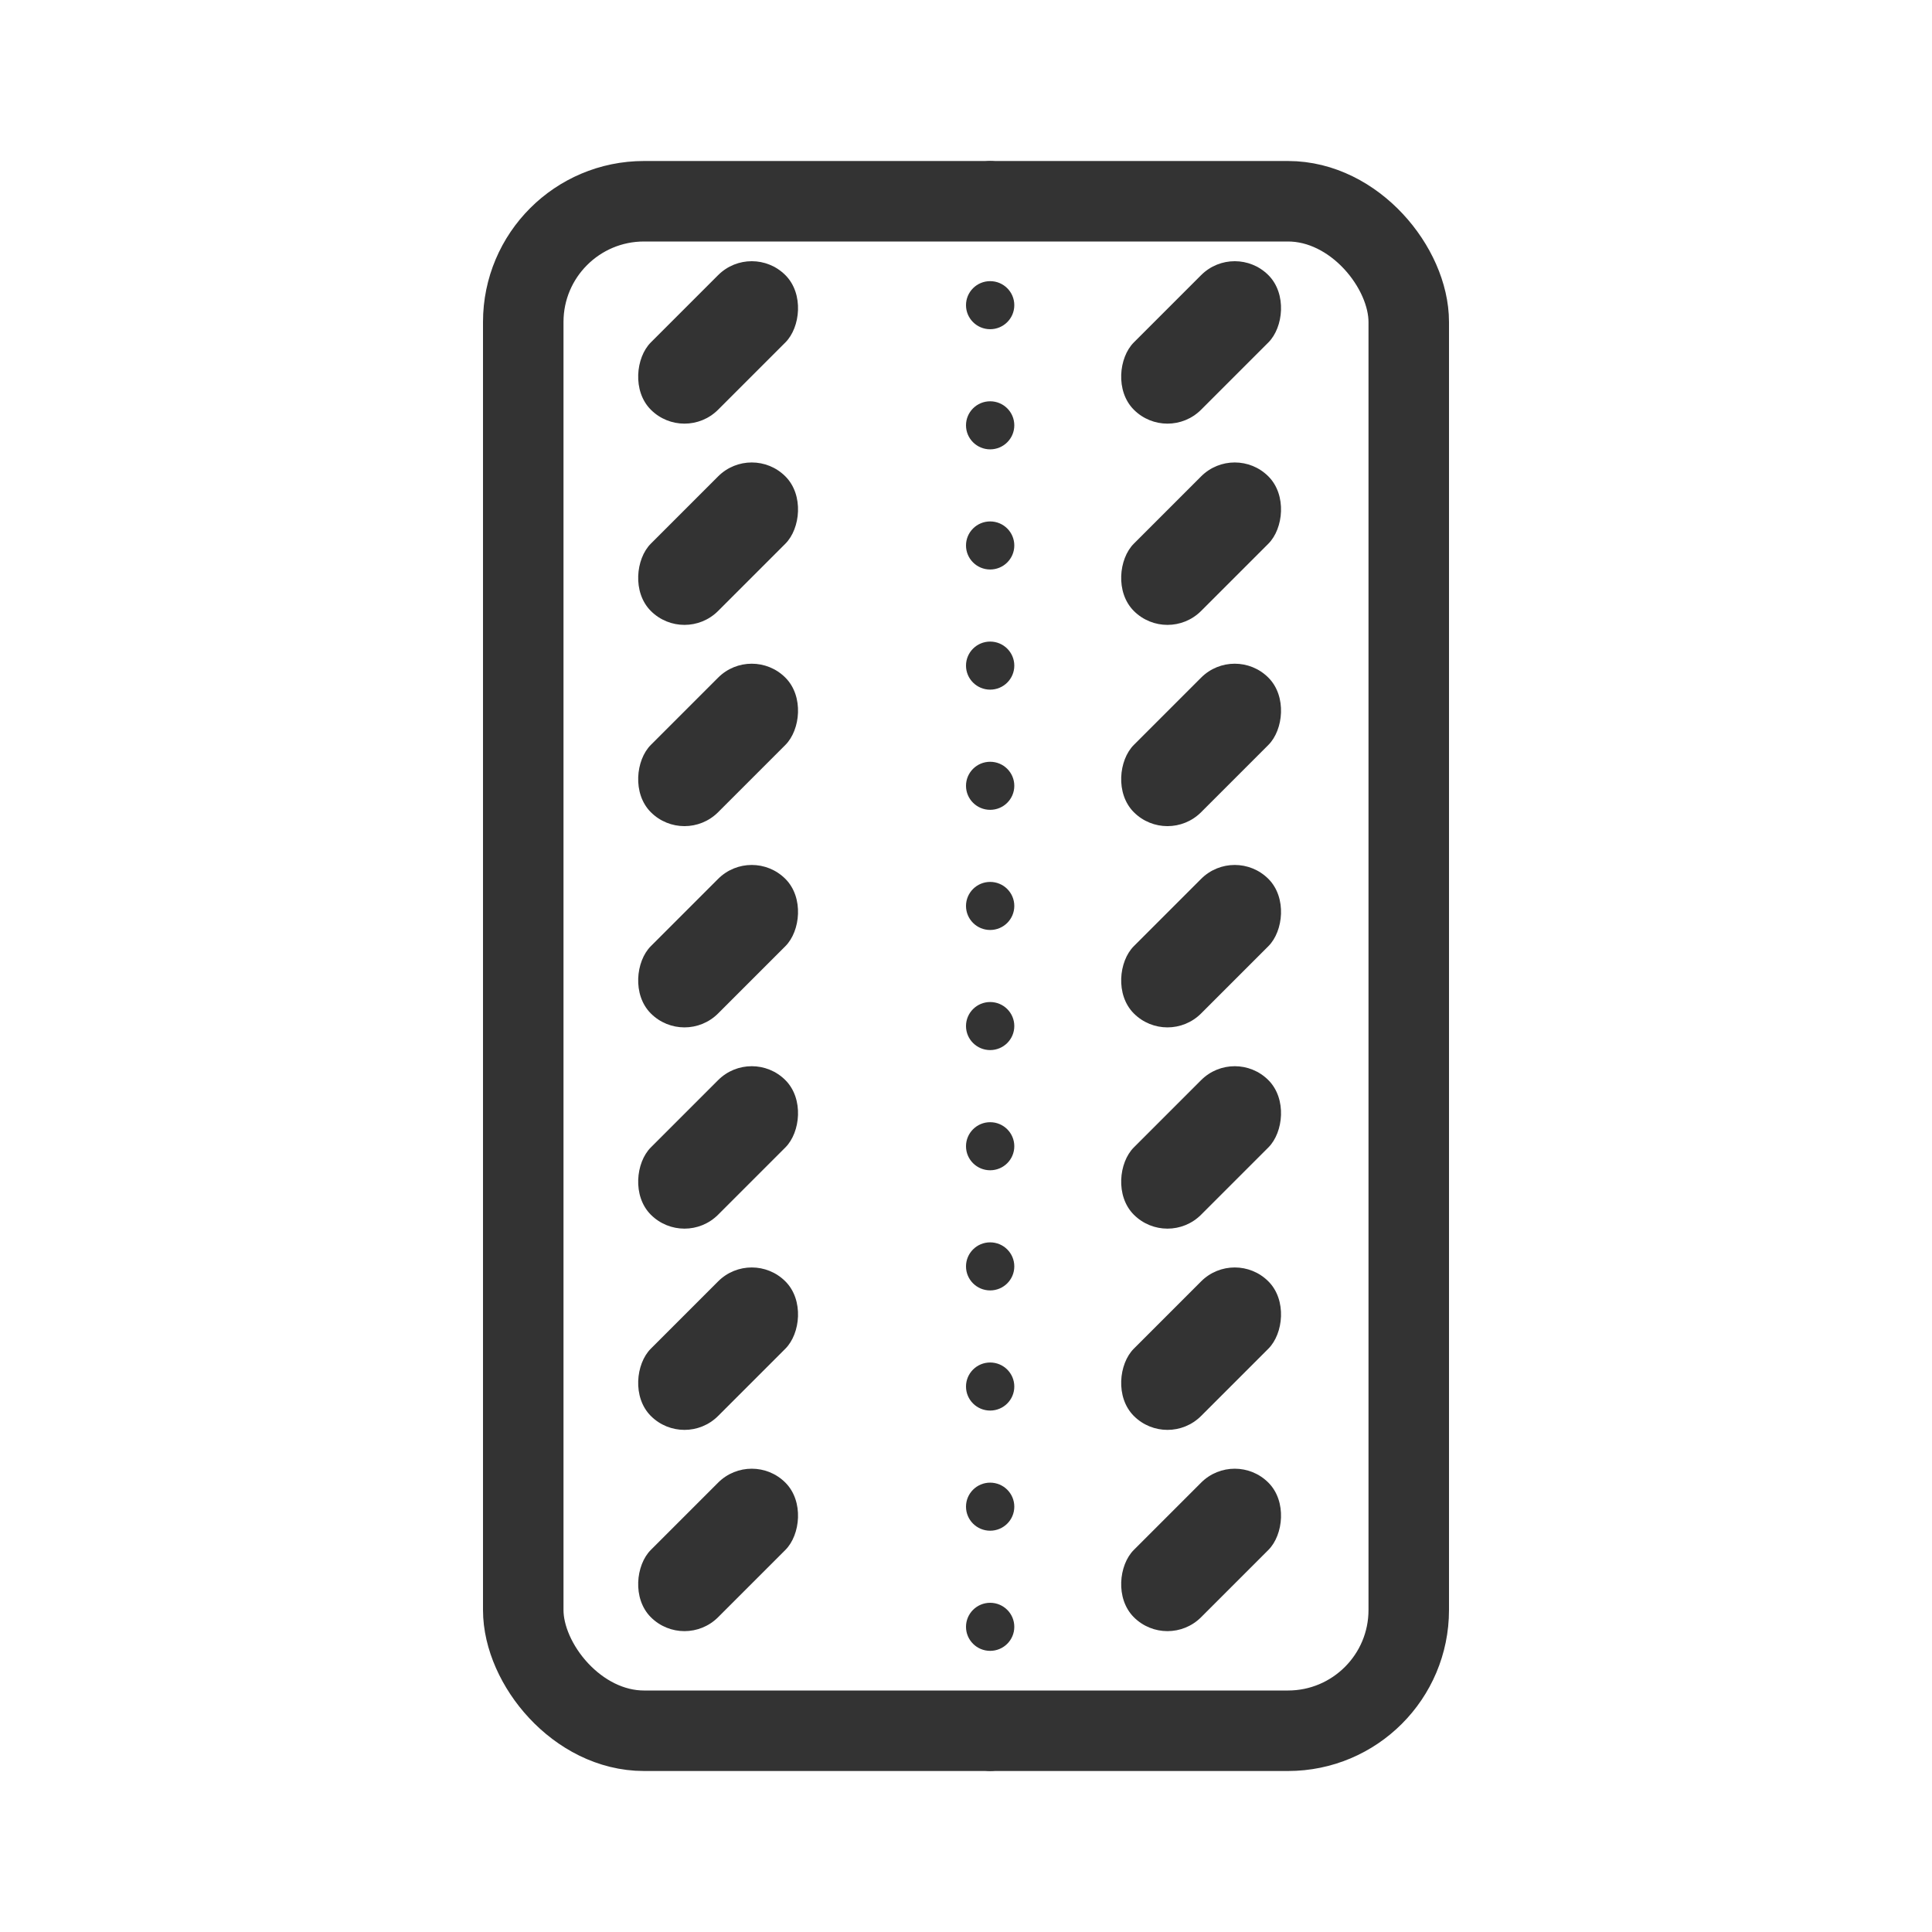 <svg width="48" height="48" viewBox="0 0 48 48" fill="none" xmlns="http://www.w3.org/2000/svg">
<rect x="13" y="5" width="22" height="38" rx="3" stroke="#333333" stroke-width="2"/>
<ellipse cx="24.6" cy="43.403" rx="0.597" ry="0.6" transform="rotate(-90 24.6 43.403)" fill="#333333"/>
<ellipse cx="24.6" cy="40.418" rx="0.597" ry="0.6" transform="rotate(-90 24.6 40.418)" fill="#333333"/>
<ellipse cx="24.6" cy="37.433" rx="0.597" ry="0.6" transform="rotate(-90 24.6 37.433)" fill="#333333"/>
<ellipse cx="24.6" cy="34.448" rx="0.597" ry="0.6" transform="rotate(-90 24.6 34.448)" fill="#333333"/>
<ellipse cx="24.6" cy="31.463" rx="0.597" ry="0.6" transform="rotate(-90 24.6 31.463)" fill="#333333"/>
<ellipse cx="24.6" cy="28.478" rx="0.597" ry="0.6" transform="rotate(-90 24.6 28.478)" fill="#333333"/>
<ellipse cx="24.6" cy="25.492" rx="0.597" ry="0.6" transform="rotate(-90 24.6 25.492)" fill="#333333"/>
<ellipse cx="24.6" cy="22.508" rx="0.597" ry="0.6" transform="rotate(-90 24.6 22.508)" fill="#333333"/>
<ellipse cx="24.6" cy="19.523" rx="0.597" ry="0.6" transform="rotate(-90 24.6 19.523)" fill="#333333"/>
<ellipse cx="24.6" cy="16.537" rx="0.597" ry="0.6" transform="rotate(-90 24.6 16.537)" fill="#333333"/>
<ellipse cx="24.6" cy="13.552" rx="0.597" ry="0.6" transform="rotate(-90 24.6 13.552)" fill="#333333"/>
<ellipse cx="24.6" cy="10.567" rx="0.597" ry="0.6" transform="rotate(-90 24.6 10.567)" fill="#333333"/>
<ellipse cx="24.6" cy="7.582" rx="0.597" ry="0.6" transform="rotate(-90 24.6 7.582)" fill="#333333"/>
<ellipse cx="24.6" cy="4.597" rx="0.597" ry="0.6" transform="rotate(-90 24.6 4.597)" fill="#333333"/>
<rect x="18.677" y="6" width="2.364" height="4.728" rx="1.182" transform="rotate(45 18.677 6)" fill="#333333"/>
<rect x="18.677" y="11" width="2.364" height="4.728" rx="1.182" transform="rotate(45 18.677 11)" fill="#333333"/>
<rect x="18.677" y="16" width="2.364" height="4.728" rx="1.182" transform="rotate(45 18.677 16)" fill="#333333"/>
<rect x="18.677" y="21" width="2.364" height="4.728" rx="1.182" transform="rotate(45 18.677 21)" fill="#333333"/>
<rect x="18.677" y="26" width="2.364" height="4.728" rx="1.182" transform="rotate(45 18.677 26)" fill="#333333"/>
<rect x="18.677" y="31" width="2.364" height="4.728" rx="1.182" transform="rotate(45 18.677 31)" fill="#333333"/>
<rect x="18.677" y="36" width="2.364" height="4.728" rx="1.182" transform="rotate(45 18.677 36)" fill="#333333"/>
<rect x="30.677" y="6" width="2.364" height="4.728" rx="1.182" transform="rotate(45 30.677 6)" fill="#333333"/>
<rect x="30.677" y="11" width="2.364" height="4.728" rx="1.182" transform="rotate(45 30.677 11)" fill="#333333"/>
<rect x="30.677" y="16" width="2.364" height="4.728" rx="1.182" transform="rotate(45 30.677 16)" fill="#333333"/>
<rect x="30.677" y="21" width="2.364" height="4.728" rx="1.182" transform="rotate(45 30.677 21)" fill="#333333"/>
<rect x="30.677" y="26" width="2.364" height="4.728" rx="1.182" transform="rotate(45 30.677 26)" fill="#333333"/>
<rect x="30.677" y="31" width="2.364" height="4.728" rx="1.182" transform="rotate(45 30.677 31)" fill="#333333"/>
<rect x="30.677" y="36" width="2.364" height="4.728" rx="1.182" transform="rotate(45 30.677 36)" fill="#333333"/>
</svg>
